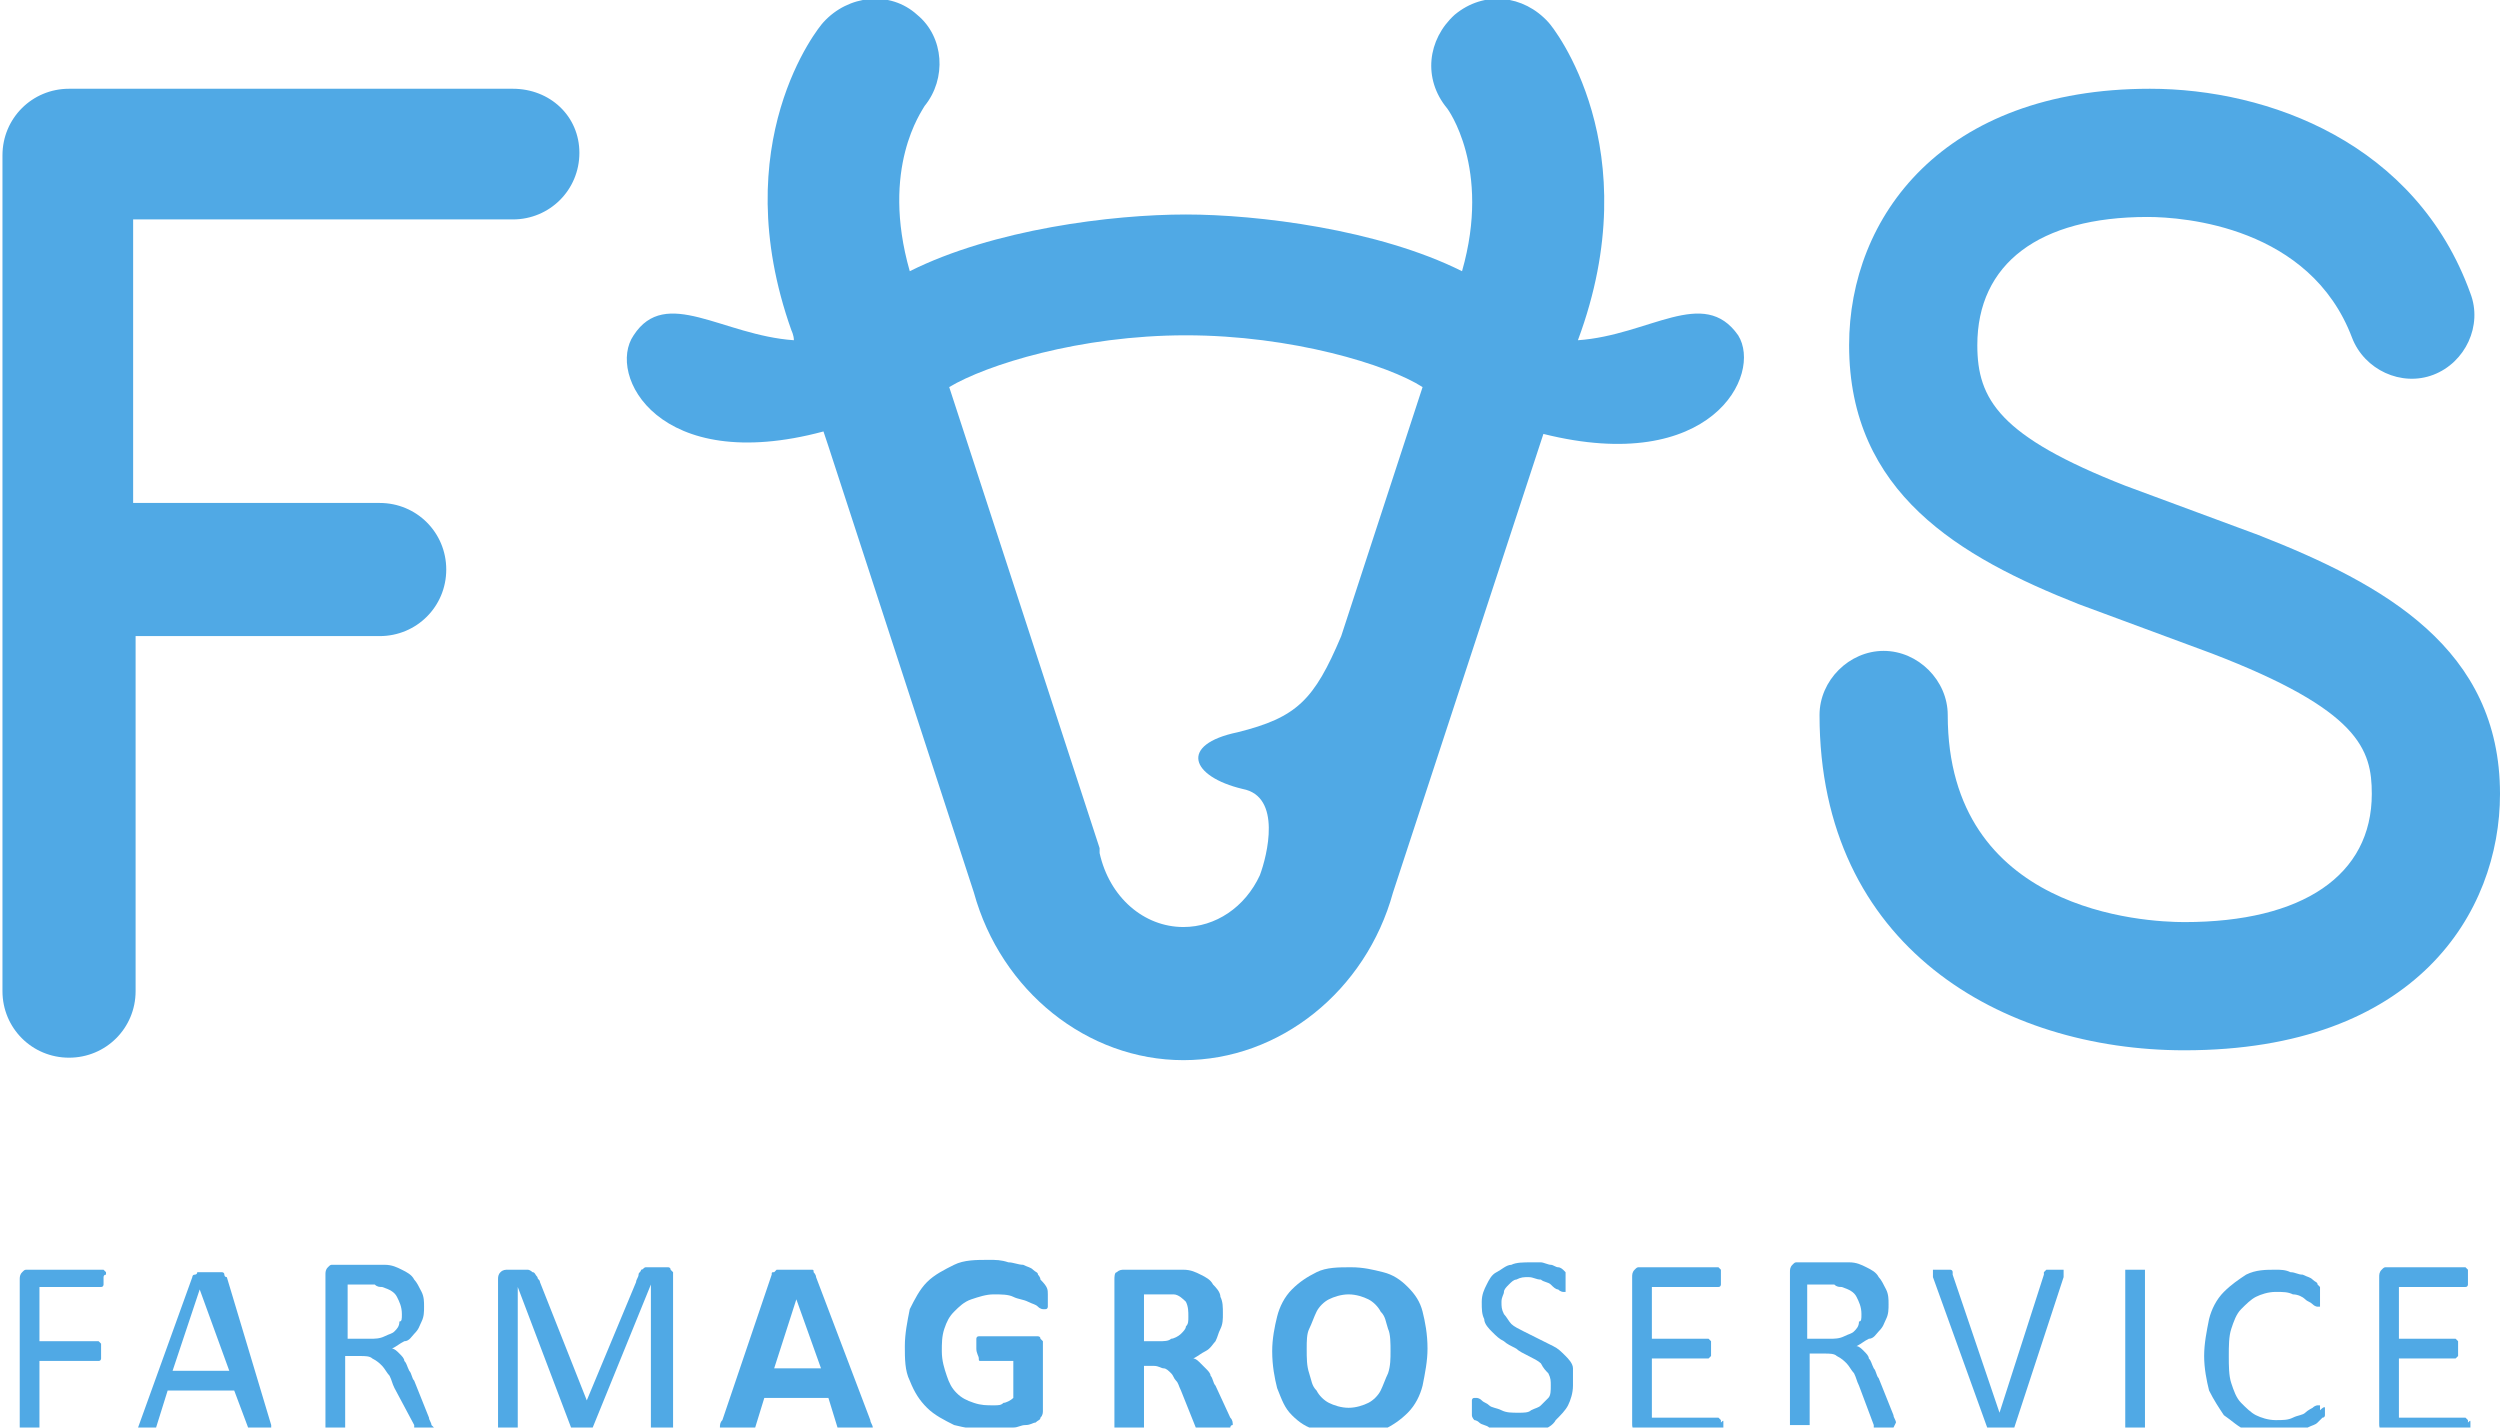 <?xml version="1.0" encoding="utf-8"?>
<!-- Generator: Adobe Illustrator 21.0.0, SVG Export Plug-In . SVG Version: 6.00 Build 0)  -->
<svg version="1.1" id="Layer_1" xmlns="http://www.w3.org/2000/svg" xmlns:xlink="http://www.w3.org/1999/xlink" x="0px" y="0px"
	 viewBox="0 0 101.4 57.9" style="enable-background:new 0 0 101.4 57.9;" xml:space="preserve">
<style type="text/css">
	.st0{fill:#50A9E5;}
</style>
<g>
	<g>
		<path class="st0" d="M4.2,51.8c0,0.1,0,0.1,0,0.2c0,0,0,0.1,0,0.1c0,0,0,0.1-0.1,0.1c0,0,0,0-0.1,0H1.6v2.2h2.3c0,0,0,0,0.1,0
			c0,0,0,0,0.1,0.1c0,0,0,0.1,0,0.1c0,0,0,0.1,0,0.2c0,0.1,0,0.1,0,0.2c0,0,0,0.1,0,0.1c0,0,0,0.1-0.1,0.1c0,0,0,0-0.1,0H1.6v2.8
			c0,0,0,0,0,0.1c0,0,0,0-0.1,0.1c0,0-0.1,0-0.1,0c-0.1,0-0.1,0-0.2,0c-0.1,0-0.2,0-0.2,0c-0.1,0-0.1,0-0.1,0c0,0-0.1,0-0.1-0.1
			c0,0,0,0,0-0.1v-6.1c0-0.1,0-0.2,0.1-0.3c0.1-0.1,0.1-0.1,0.2-0.1h3c0,0,0,0,0.1,0c0,0,0,0,0.1,0.1c0,0,0,0.1,0,0.1
			C4.2,51.7,4.2,51.8,4.2,51.8z"/>
		<path class="st0" d="M11,57.8c0,0.1,0,0.1,0,0.2c0,0,0,0.1,0,0.1c0,0-0.1,0-0.1,0c-0.1,0-0.1,0-0.3,0c-0.1,0-0.2,0-0.3,0
			c-0.1,0-0.1,0-0.1,0c0,0-0.1,0-0.1,0c0,0,0,0,0-0.1l-0.6-1.6H6.8l-0.5,1.6c0,0,0,0.1,0,0.1c0,0,0,0-0.1,0.1c0,0-0.1,0-0.1,0
			c-0.1,0-0.1,0-0.2,0c-0.1,0-0.2,0-0.2,0c-0.1,0-0.1,0-0.1,0c0,0,0-0.1,0-0.1c0,0,0-0.1,0-0.2l2.2-6.1c0,0,0-0.1,0.1-0.1
			c0,0,0.1,0,0.1-0.1c0,0,0.1,0,0.2,0c0.1,0,0.2,0,0.3,0c0.1,0,0.2,0,0.3,0c0.1,0,0.1,0,0.2,0c0,0,0.1,0,0.1,0.1c0,0,0,0.1,0.1,0.1
			L11,57.8z M8.1,52.3L8.1,52.3L7,55.6h2.3L8.1,52.3z"/>
		<path class="st0" d="M17.6,57.9C17.6,58,17.6,58,17.6,57.9c0,0.1,0,0.1-0.1,0.1c0,0-0.1,0-0.1,0c-0.1,0-0.1,0-0.2,0
			c-0.1,0-0.2,0-0.2,0c-0.1,0-0.1,0-0.1,0c0,0-0.1,0-0.1-0.1c0,0,0-0.1,0-0.1L16,56.3c-0.1-0.2-0.1-0.3-0.2-0.5
			c-0.1-0.1-0.2-0.3-0.3-0.4c-0.1-0.1-0.2-0.2-0.4-0.3c-0.1-0.1-0.3-0.1-0.5-0.1h-0.6v2.8c0,0,0,0.1,0,0.1c0,0,0,0-0.1,0
			c0,0-0.1,0-0.1,0c-0.1,0-0.1,0-0.2,0c-0.1,0-0.2,0-0.2,0c-0.1,0-0.1,0-0.1,0c0,0-0.1,0-0.1,0c0,0,0,0,0-0.1v-6.1
			c0-0.1,0-0.2,0.1-0.3c0.1-0.1,0.1-0.1,0.2-0.1h1.4c0.2,0,0.3,0,0.4,0c0.1,0,0.2,0,0.3,0c0.3,0,0.5,0.1,0.7,0.2
			c0.2,0.1,0.4,0.2,0.5,0.4c0.1,0.1,0.2,0.3,0.3,0.5c0.1,0.2,0.1,0.4,0.1,0.6c0,0.2,0,0.4-0.1,0.6c-0.1,0.2-0.1,0.3-0.3,0.5
			c-0.1,0.1-0.2,0.3-0.4,0.3c-0.2,0.1-0.3,0.2-0.5,0.3c0.1,0,0.2,0.1,0.3,0.2c0.1,0.1,0.2,0.2,0.2,0.3c0.1,0.1,0.1,0.2,0.2,0.4
			c0.1,0.1,0.1,0.3,0.2,0.4l0.6,1.5c0,0.1,0.1,0.2,0.1,0.3C17.6,57.9,17.6,57.9,17.6,57.9z M16.3,53.3c0-0.3-0.1-0.5-0.2-0.7
			c-0.1-0.2-0.3-0.3-0.6-0.4c-0.1,0-0.2,0-0.3-0.1c-0.1,0-0.2,0-0.4,0h-0.7v2.2h0.9c0.2,0,0.4,0,0.6-0.1c0.2-0.1,0.3-0.1,0.4-0.2
			c0.1-0.1,0.2-0.2,0.2-0.4C16.3,53.6,16.3,53.5,16.3,53.3z"/>
		<path class="st0" d="M27.2,57.9C27.2,58,27.2,58,27.2,57.9c0,0.1-0.1,0.1-0.1,0.1c0,0-0.1,0-0.1,0c-0.1,0-0.1,0-0.2,0
			c-0.1,0-0.2,0-0.2,0c-0.1,0-0.1,0-0.1,0c0,0-0.1,0-0.1,0c0,0,0,0,0-0.1v-5.8h0L24,58c0,0,0,0,0,0.1c0,0,0,0-0.1,0c0,0-0.1,0-0.1,0
			c0,0-0.1,0-0.2,0c-0.1,0-0.1,0-0.2,0c-0.1,0-0.1,0-0.1,0c0,0-0.1,0-0.1,0c0,0,0,0,0-0.1l-2.2-5.8h0v5.8c0,0,0,0.1,0,0.1
			c0,0,0,0-0.1,0c0,0-0.1,0-0.1,0c-0.1,0-0.1,0-0.2,0c-0.1,0-0.2,0-0.2,0c-0.1,0-0.1,0-0.1,0c0,0-0.1,0-0.1,0c0,0,0,0,0-0.1v-6.1
			c0-0.1,0-0.2,0.1-0.3c0.1-0.1,0.2-0.1,0.3-0.1h0.5c0.1,0,0.2,0,0.3,0c0.1,0,0.2,0.1,0.2,0.1c0.1,0,0.1,0.1,0.2,0.2
			c0,0.1,0.1,0.1,0.1,0.2l1.9,4.8h0l2-4.8c0-0.1,0.1-0.2,0.1-0.3c0-0.1,0.1-0.1,0.1-0.2c0.1,0,0.1-0.1,0.2-0.1c0.1,0,0.1,0,0.2,0
			h0.6c0.1,0,0.1,0,0.1,0c0,0,0.1,0,0.1,0.1c0,0,0.1,0.1,0.1,0.1c0,0,0,0.1,0,0.2V57.9z"/>
		<path class="st0" d="M35.3,57.6c0,0.1,0.1,0.2,0.1,0.3c0,0.1,0,0.1,0,0.2c0,0-0.1,0.1-0.2,0.1c-0.1,0-0.2,0-0.4,0
			c-0.2,0-0.3,0-0.4,0c-0.1,0-0.2,0-0.2,0c-0.1,0-0.1,0-0.1-0.1c0,0,0-0.1-0.1-0.1l-0.4-1.3H31l-0.4,1.3c0,0,0,0.1-0.1,0.1
			c0,0-0.1,0.1-0.1,0.1c-0.1,0-0.1,0-0.2,0c-0.1,0-0.2,0-0.4,0c-0.2,0-0.3,0-0.4,0c-0.1,0-0.2,0-0.2-0.1c0,0,0-0.1,0-0.2
			c0-0.1,0-0.2,0.1-0.3l2-5.9c0-0.1,0-0.1,0.1-0.1c0,0,0.1-0.1,0.1-0.1c0.1,0,0.1,0,0.2,0c0.1,0,0.2,0,0.4,0c0.2,0,0.4,0,0.5,0
			c0.1,0,0.2,0,0.3,0c0.1,0,0.1,0,0.1,0.1c0,0,0.1,0.1,0.1,0.2L35.3,57.6z M32.3,52.7L32.3,52.7l-0.9,2.8h1.9L32.3,52.7z"/>
		<path class="st0" d="M42.5,52.5c0,0.1,0,0.2,0,0.3c0,0.1,0,0.1,0,0.2c0,0,0,0.1-0.1,0.1c0,0,0,0-0.1,0c0,0-0.1,0-0.2-0.1
			c-0.1-0.1-0.2-0.1-0.4-0.2c-0.2-0.1-0.4-0.1-0.6-0.2c-0.2-0.1-0.5-0.1-0.8-0.1c-0.3,0-0.6,0.1-0.9,0.2c-0.3,0.1-0.5,0.3-0.7,0.5
			c-0.2,0.2-0.3,0.4-0.4,0.7c-0.1,0.3-0.1,0.6-0.1,0.9c0,0.4,0.1,0.7,0.2,1c0.1,0.3,0.2,0.5,0.4,0.7c0.2,0.2,0.4,0.3,0.7,0.4
			c0.3,0.1,0.5,0.1,0.8,0.1c0.2,0,0.3,0,0.4-0.1c0.1,0,0.3-0.1,0.4-0.2v-1.5h-1.3c-0.1,0-0.1,0-0.1-0.1c0-0.1-0.1-0.2-0.1-0.4
			c0-0.1,0-0.2,0-0.2c0-0.1,0-0.1,0-0.2c0,0,0-0.1,0.1-0.1c0,0,0.1,0,0.1,0h2.2c0.1,0,0.1,0,0.1,0c0,0,0.1,0,0.1,0.1
			c0,0,0.1,0.1,0.1,0.1c0,0.1,0,0.1,0,0.2v2.6c0,0.1,0,0.2-0.1,0.3c0,0.1-0.1,0.1-0.2,0.2c-0.1,0-0.2,0.1-0.4,0.1
			c-0.2,0-0.3,0.1-0.5,0.1c-0.2,0-0.4,0.1-0.5,0.1c-0.2,0-0.4,0-0.5,0c-0.5,0-1-0.1-1.4-0.2c-0.4-0.2-0.8-0.4-1.1-0.7
			c-0.3-0.3-0.5-0.6-0.7-1.1c-0.2-0.4-0.2-0.9-0.2-1.4c0-0.5,0.1-1,0.2-1.5c0.2-0.4,0.4-0.8,0.7-1.1c0.3-0.3,0.7-0.5,1.1-0.7
			c0.4-0.2,0.9-0.2,1.4-0.2c0.3,0,0.5,0,0.8,0.1c0.2,0,0.4,0.1,0.6,0.1c0.2,0.1,0.3,0.1,0.4,0.2c0.1,0.1,0.2,0.1,0.2,0.2
			c0,0,0.1,0.1,0.1,0.2C42.5,52.2,42.5,52.3,42.5,52.5z"/>
		<path class="st0" d="M49.9,57.9C49.9,57.9,49.9,58,49.9,57.9c0,0.1-0.1,0.1-0.1,0.2c-0.1,0-0.1,0-0.2,0c-0.1,0-0.2,0-0.4,0
			c-0.1,0-0.3,0-0.3,0c-0.1,0-0.2,0-0.2,0c-0.1,0-0.1,0-0.1-0.1c0,0,0-0.1-0.1-0.1l-0.6-1.5c-0.1-0.2-0.1-0.3-0.2-0.4
			c-0.1-0.1-0.1-0.2-0.2-0.3c-0.1-0.1-0.2-0.2-0.3-0.2c-0.1,0-0.2-0.1-0.4-0.1h-0.4v2.5c0,0,0,0.1,0,0.1c0,0-0.1,0-0.1,0.1
			c-0.1,0-0.1,0-0.2,0c-0.1,0-0.2,0-0.3,0c-0.1,0-0.2,0-0.3,0c-0.1,0-0.2,0-0.2,0c-0.1,0-0.1,0-0.1-0.1c0,0,0-0.1,0-0.1v-6
			c0-0.1,0-0.3,0.1-0.3c0.1-0.1,0.2-0.1,0.3-0.1h1.7c0.2,0,0.3,0,0.4,0c0.1,0,0.2,0,0.3,0c0.3,0,0.5,0.1,0.7,0.2
			c0.2,0.1,0.4,0.2,0.5,0.4c0.1,0.1,0.3,0.3,0.3,0.5c0.1,0.2,0.1,0.4,0.1,0.7c0,0.2,0,0.4-0.1,0.6c-0.1,0.2-0.1,0.3-0.2,0.5
			c-0.1,0.1-0.2,0.3-0.4,0.4c-0.2,0.1-0.3,0.2-0.5,0.3c0.1,0,0.2,0.1,0.3,0.2c0.1,0.1,0.2,0.2,0.2,0.2c0.1,0.1,0.2,0.2,0.2,0.3
			c0.1,0.1,0.1,0.3,0.2,0.4l0.6,1.3c0.1,0.1,0.1,0.2,0.1,0.3C49.9,57.8,49.9,57.9,49.9,57.9z M48.2,53.4c0-0.2,0-0.4-0.1-0.6
			c-0.1-0.1-0.3-0.3-0.5-0.3c-0.1,0-0.1,0-0.2,0c-0.1,0-0.2,0-0.4,0h-0.6v1.9H47c0.2,0,0.4,0,0.5-0.1c0.1,0,0.3-0.1,0.4-0.2
			c0.1-0.1,0.2-0.2,0.2-0.3C48.2,53.7,48.2,53.6,48.2,53.4z"/>
		<path class="st0" d="M57.9,54.7c0,0.5-0.1,1-0.2,1.5c-0.1,0.4-0.3,0.8-0.6,1.1c-0.3,0.3-0.6,0.5-1,0.7s-0.9,0.2-1.4,0.2
			c-0.5,0-1-0.1-1.3-0.2c-0.4-0.1-0.7-0.3-1-0.6c-0.3-0.3-0.4-0.6-0.6-1.1c-0.1-0.4-0.2-0.9-0.2-1.5c0-0.5,0.1-1,0.2-1.4
			c0.1-0.4,0.3-0.8,0.6-1.1c0.3-0.3,0.6-0.5,1-0.7c0.4-0.2,0.9-0.2,1.4-0.2c0.5,0,0.9,0.1,1.3,0.2c0.4,0.1,0.7,0.3,1,0.6
			c0.3,0.3,0.5,0.6,0.6,1C57.8,53.6,57.9,54.1,57.9,54.7z M56.4,54.8c0-0.3,0-0.7-0.1-0.9c-0.1-0.3-0.1-0.5-0.3-0.7
			c-0.1-0.2-0.3-0.4-0.5-0.5c-0.2-0.1-0.5-0.2-0.8-0.2c-0.3,0-0.6,0.1-0.8,0.2c-0.2,0.1-0.4,0.3-0.5,0.5c-0.1,0.2-0.2,0.5-0.3,0.7
			C53,54.1,53,54.4,53,54.7c0,0.4,0,0.7,0.1,1c0.1,0.3,0.1,0.5,0.3,0.7c0.1,0.2,0.3,0.4,0.5,0.5c0.2,0.1,0.5,0.2,0.8,0.2
			c0.3,0,0.6-0.1,0.8-0.2c0.2-0.1,0.4-0.3,0.5-0.5c0.1-0.2,0.2-0.5,0.3-0.7C56.4,55.4,56.4,55.1,56.4,54.8z"/>
		<path class="st0" d="M63.8,56.2c0,0.3-0.1,0.6-0.2,0.8c-0.1,0.2-0.3,0.4-0.5,0.6C63,57.8,62.7,58,62.4,58
			c-0.3,0.1-0.6,0.1-0.9,0.1c-0.2,0-0.4,0-0.6-0.1c-0.2,0-0.4-0.1-0.5-0.1c-0.1-0.1-0.3-0.1-0.4-0.2c-0.1-0.1-0.2-0.1-0.2-0.1
			c0,0-0.1-0.1-0.1-0.2c0-0.1,0-0.1,0-0.3c0-0.1,0-0.1,0-0.2c0,0,0-0.1,0-0.1c0,0,0-0.1,0.1-0.1c0,0,0,0,0.1,0c0,0,0.1,0,0.2,0.1
			c0.1,0.1,0.2,0.1,0.3,0.2c0.1,0.1,0.3,0.1,0.5,0.2c0.2,0.1,0.4,0.1,0.7,0.1c0.2,0,0.4,0,0.5-0.1c0.2-0.1,0.3-0.1,0.4-0.2
			c0.1-0.1,0.2-0.2,0.3-0.3c0.1-0.1,0.1-0.3,0.1-0.5c0-0.2,0-0.3-0.1-0.5c-0.1-0.1-0.2-0.2-0.3-0.4c-0.1-0.1-0.3-0.2-0.5-0.3
			c-0.2-0.1-0.4-0.2-0.5-0.3c-0.2-0.1-0.4-0.2-0.5-0.3c-0.2-0.1-0.3-0.2-0.5-0.4c-0.1-0.1-0.3-0.3-0.3-0.5c-0.1-0.2-0.1-0.4-0.1-0.7
			c0-0.3,0.1-0.5,0.2-0.7c0.1-0.2,0.2-0.4,0.4-0.5c0.2-0.1,0.4-0.3,0.6-0.3c0.2-0.1,0.5-0.1,0.8-0.1c0.1,0,0.3,0,0.4,0
			c0.1,0,0.3,0.1,0.4,0.1c0.1,0,0.2,0.1,0.3,0.1s0.2,0.1,0.2,0.1c0,0,0.1,0.1,0.1,0.1c0,0,0,0,0,0.1c0,0,0,0.1,0,0.1
			c0,0,0,0.1,0,0.2c0,0.1,0,0.1,0,0.2c0,0,0,0.1,0,0.1c0,0,0,0.1,0,0.1c0,0,0,0-0.1,0c0,0-0.1,0-0.2-0.1c-0.1,0-0.2-0.1-0.3-0.2
			c-0.1-0.1-0.3-0.1-0.4-0.2c-0.2,0-0.3-0.1-0.5-0.1c-0.2,0-0.3,0-0.5,0.1c-0.1,0-0.2,0.1-0.3,0.2c-0.1,0.1-0.2,0.2-0.2,0.3
			c0,0.1-0.1,0.2-0.1,0.4c0,0.2,0,0.3,0.1,0.5c0.1,0.1,0.2,0.3,0.3,0.4c0.1,0.1,0.3,0.2,0.5,0.3c0.2,0.1,0.4,0.2,0.6,0.3
			c0.2,0.1,0.4,0.2,0.6,0.3c0.2,0.1,0.3,0.2,0.5,0.4c0.1,0.1,0.3,0.3,0.3,0.5C63.8,55.7,63.8,56,63.8,56.2z"/>
		<path class="st0" d="M69.9,57.7c0,0.1,0,0.1,0,0.2c0,0,0,0.1,0,0.1c0,0,0,0.1-0.1,0.1c0,0,0,0-0.1,0h-3.2c-0.1,0-0.2,0-0.2-0.1
			c-0.1-0.1-0.1-0.1-0.1-0.3v-5.9c0-0.1,0-0.2,0.1-0.3c0.1-0.1,0.1-0.1,0.2-0.1h3.1c0,0,0.1,0,0.1,0c0,0,0,0,0.1,0.1
			c0,0,0,0.1,0,0.1c0,0,0,0.1,0,0.2c0,0.1,0,0.1,0,0.2c0,0,0,0.1,0,0.1c0,0,0,0.1-0.1,0.1c0,0,0,0-0.1,0h-2.6v2.1h2.2
			c0,0,0.1,0,0.1,0c0,0,0,0,0.1,0.1c0,0,0,0.1,0,0.1c0,0,0,0.1,0,0.2c0,0.1,0,0.1,0,0.2c0,0,0,0.1,0,0.1c0,0,0,0-0.1,0.1
			c0,0,0,0-0.1,0h-2.2v2.4h2.6c0,0,0.1,0,0.1,0c0,0,0,0,0.1,0.1c0,0,0,0.1,0,0.1C69.9,57.6,69.9,57.6,69.9,57.7z"/>
		<path class="st0" d="M76.8,57.9C76.8,58,76.8,58,76.8,57.9c0,0.1,0,0.1-0.1,0.1c0,0-0.1,0-0.1,0c-0.1,0-0.1,0-0.2,0
			c-0.1,0-0.2,0-0.2,0c-0.1,0-0.1,0-0.1,0c0,0-0.1,0-0.1-0.1c0,0,0-0.1,0-0.1l-0.6-1.6c-0.1-0.2-0.1-0.3-0.2-0.5
			c-0.1-0.1-0.2-0.3-0.3-0.4c-0.1-0.1-0.2-0.2-0.4-0.3c-0.1-0.1-0.3-0.1-0.5-0.1h-0.6v2.8c0,0,0,0.1,0,0.1c0,0,0,0-0.1,0
			c0,0-0.1,0-0.1,0c-0.1,0-0.1,0-0.2,0c-0.1,0-0.2,0-0.2,0c-0.1,0-0.1,0-0.1,0c0,0-0.1,0-0.1,0c0,0,0,0,0-0.1v-6.1
			c0-0.1,0-0.2,0.1-0.3c0.1-0.1,0.1-0.1,0.2-0.1h1.4c0.2,0,0.3,0,0.4,0c0.1,0,0.2,0,0.3,0c0.3,0,0.5,0.1,0.7,0.2
			c0.2,0.1,0.4,0.2,0.5,0.4c0.1,0.1,0.2,0.3,0.3,0.5c0.1,0.2,0.1,0.4,0.1,0.6c0,0.2,0,0.4-0.1,0.6c-0.1,0.2-0.1,0.3-0.3,0.5
			c-0.1,0.1-0.2,0.3-0.4,0.3c-0.2,0.1-0.3,0.2-0.5,0.3c0.1,0,0.2,0.1,0.3,0.2c0.1,0.1,0.2,0.2,0.2,0.3c0.1,0.1,0.1,0.2,0.2,0.4
			c0.1,0.1,0.1,0.3,0.2,0.4l0.6,1.5c0,0.1,0.1,0.2,0.1,0.3C76.8,57.9,76.8,57.9,76.8,57.9z M75.5,53.3c0-0.3-0.1-0.5-0.2-0.7
			c-0.1-0.2-0.3-0.3-0.6-0.4c-0.1,0-0.2,0-0.3-0.1c-0.1,0-0.2,0-0.4,0h-0.7v2.2h0.9c0.2,0,0.4,0,0.6-0.1c0.2-0.1,0.3-0.1,0.4-0.2
			c0.1-0.1,0.2-0.2,0.2-0.4C75.5,53.6,75.5,53.5,75.5,53.3z"/>
		<path class="st0" d="M81.7,57.9C81.7,58,81.7,58,81.7,57.9c-0.1,0.1-0.1,0.1-0.2,0.1c0,0-0.1,0-0.2,0c-0.1,0-0.1,0-0.2,0
			c-0.1,0-0.1,0-0.2,0c-0.1,0-0.1,0-0.1,0c0,0-0.1,0-0.1,0c0,0-0.1,0-0.1,0c0,0,0,0,0,0c0,0,0,0,0-0.1l-2.2-6.1c0-0.1,0-0.1,0-0.2
			c0,0,0-0.1,0-0.1c0,0,0.1,0,0.1,0c0.1,0,0.2,0,0.3,0c0.1,0,0.2,0,0.2,0c0.1,0,0.1,0,0.1,0c0,0,0.1,0,0.1,0.1c0,0,0,0.1,0,0.1
			l1.9,5.6h0l1.8-5.6c0,0,0-0.1,0-0.1c0,0,0,0,0.1-0.1c0,0,0.1,0,0.1,0c0.1,0,0.1,0,0.2,0c0.1,0,0.2,0,0.3,0c0.1,0,0.1,0,0.1,0
			c0,0,0,0.1,0,0.1c0,0,0,0.1,0,0.2L81.7,57.9z"/>
		<path class="st0" d="M87,57.9C87,58,87,58,87,57.9c0,0.1-0.1,0.1-0.1,0.1c0,0-0.1,0-0.1,0c-0.1,0-0.1,0-0.2,0c-0.1,0-0.2,0-0.2,0
			c-0.1,0-0.1,0-0.1,0c0,0-0.1,0-0.1,0c0,0,0,0,0-0.1v-6.3c0,0,0-0.1,0-0.1c0,0,0,0,0.1,0c0,0,0.1,0,0.1,0c0.1,0,0.1,0,0.2,0
			c0.1,0,0.2,0,0.2,0c0.1,0,0.1,0,0.1,0c0,0,0.1,0,0.1,0c0,0,0,0,0,0.1V57.9z"/>
		<path class="st0" d="M94.3,57.1c0,0.1,0,0.1,0,0.1c0,0,0,0.1,0,0.1c0,0,0,0.1,0,0.1c0,0,0,0.1-0.1,0.1c0,0-0.1,0.1-0.2,0.2
			c-0.1,0.1-0.2,0.1-0.4,0.2C93.4,58,93.2,58,93,58.1c-0.2,0-0.4,0.1-0.7,0.1c-0.4,0-0.8-0.1-1.2-0.2c-0.3-0.1-0.6-0.4-0.9-0.6
			c-0.2-0.3-0.4-0.6-0.6-1c-0.1-0.4-0.2-0.9-0.2-1.4c0-0.5,0.1-1,0.2-1.5c0.1-0.4,0.3-0.8,0.6-1.1c0.3-0.3,0.6-0.5,0.9-0.7
			c0.4-0.2,0.8-0.2,1.2-0.2c0.2,0,0.4,0,0.6,0.1c0.2,0,0.3,0.1,0.5,0.1c0.2,0.1,0.3,0.1,0.4,0.2c0.1,0.1,0.2,0.1,0.2,0.2
			c0,0,0.1,0.1,0.1,0.1c0,0,0,0.1,0,0.1c0,0,0,0.1,0,0.1c0,0,0,0.1,0,0.2c0,0.1,0,0.1,0,0.2c0,0,0,0.1,0,0.1c0,0,0,0.1,0,0.1
			c0,0,0,0-0.1,0c0,0-0.1,0-0.2-0.1c-0.1-0.1-0.2-0.1-0.3-0.2c-0.1-0.1-0.3-0.2-0.5-0.2c-0.2-0.1-0.4-0.1-0.7-0.1
			c-0.3,0-0.6,0.1-0.8,0.2c-0.2,0.1-0.4,0.3-0.6,0.5c-0.2,0.2-0.3,0.5-0.4,0.8c-0.1,0.3-0.1,0.7-0.1,1.1c0,0.4,0,0.8,0.1,1.1
			c0.1,0.3,0.2,0.6,0.4,0.8c0.2,0.2,0.4,0.4,0.6,0.5c0.2,0.1,0.5,0.2,0.8,0.2c0.3,0,0.5,0,0.7-0.1c0.2-0.1,0.4-0.1,0.5-0.2
			s0.3-0.2,0.3-0.2c0.1-0.1,0.2-0.1,0.2-0.1c0,0,0,0,0.1,0c0,0,0,0,0,0.1c0,0,0,0.1,0,0.1C94.3,57,94.3,57.1,94.3,57.1z"/>
		<path class="st0" d="M100.2,57.7c0,0.1,0,0.1,0,0.2c0,0,0,0.1,0,0.1c0,0,0,0.1-0.1,0.1c0,0,0,0-0.1,0h-3.2c-0.1,0-0.2,0-0.2-0.1
			c-0.1-0.1-0.1-0.1-0.1-0.3v-5.9c0-0.1,0-0.2,0.1-0.3c0.1-0.1,0.1-0.1,0.2-0.1h3.1c0,0,0.1,0,0.1,0c0,0,0,0,0.1,0.1
			c0,0,0,0.1,0,0.1c0,0,0,0.1,0,0.2c0,0.1,0,0.1,0,0.2c0,0,0,0.1,0,0.1c0,0,0,0.1-0.1,0.1c0,0,0,0-0.1,0h-2.6v2.1h2.2
			c0,0,0.1,0,0.1,0c0,0,0,0,0.1,0.1c0,0,0,0.1,0,0.1c0,0,0,0.1,0,0.2c0,0.1,0,0.1,0,0.2c0,0,0,0.1,0,0.1c0,0,0,0-0.1,0.1
			c0,0,0,0-0.1,0h-2.2v2.4h2.6c0,0,0.1,0,0.1,0c0,0,0,0,0.1,0.1c0,0,0,0.1,0,0.1C100.2,57.6,100.2,57.6,100.2,57.7z"/>
	</g>
	<g>
		<g>
			<path class="st0" d="M91.6,21.7l-5.4-2c-5.1-2-6-3.5-6-5.7c0-3.3,2.5-5.2,6.9-5.2c1.5,0,6.6,0.4,8.3,4.9c0.5,1.3,2,2,3.3,1.5
				c1.3-0.5,2-2,1.5-3.3C98,5.8,92,3.6,87.2,3.6C78.8,3.6,75,8.8,75,14c0,6,4.5,8.6,9.3,10.5c0,0,0,0,0,0c0,0,0,0,0,0l5.4,2
				c6,2.3,6.5,3.9,6.5,5.7c0,3.3-2.8,5.2-7.6,5.2c-1.6,0-9.6-0.4-9.6-8.4c0-1.4-1.2-2.6-2.6-2.6c-1.4,0-2.6,1.2-2.6,2.6
				c0,9.4,7.4,13.6,14.8,13.6c9.4,0,12.8-5.6,12.8-10.4C101.4,26.3,96.7,23.7,91.6,21.7z"/>
			<path class="st0" d="M20.8,3.6h-18c-1.5,0-2.7,1.2-2.7,2.7v33.9c0,1.5,1.2,2.7,2.7,2.7c1.5,0,2.7-1.2,2.7-2.7V25.8h9.9
				c1.5,0,2.7-1.2,2.7-2.7c0-1.5-1.2-2.7-2.7-2.7H5.4V8.9h15.4c1.5,0,2.7-1.2,2.7-2.7C23.5,4.7,22.3,3.6,20.8,3.6z"/>
			<path class="st0" d="M70.5,13.6c-1.4-2-3.6,0-6.5,0.2c2.9-7.8-1-12.7-1.2-12.9c-1-1.1-2.6-1.3-3.8-0.3c-1.1,1-1.3,2.6-0.3,3.8
				c0,0,1.8,2.4,0.6,6.6C55.9,9.3,51,8.7,48.1,8.7c-3,0-7.8,0.6-11.2,2.3c-1.2-4.2,0.5-6.5,0.6-6.7c0.9-1.1,0.8-2.8-0.3-3.7
				c-1.1-1-2.8-0.8-3.8,0.3c-0.2,0.2-4,4.9-1.3,12.5c0,0,0.1,0.2,0.1,0.4c-2.9-0.2-5.2-2.2-6.5-0.2c-1.1,1.6,1,5.7,7.7,3.9l0,0
				c0.1,0.3,0.2,0.6,0.2,0.6l5.9,18.1c0,0,0,0,0,0c1.1,4,4.6,6.8,8.5,6.8c3.9,0,7.4-2.8,8.5-6.8c0,0,0,0,0,0l6.1-18.6
				C69.4,19.3,71.5,15.2,70.5,13.6z M54.4,25.8C54.4,25.8,54.4,25.8,54.4,25.8c-1.1,2.6-1.8,3.3-4.2,3.9c-2.4,0.5-1.9,1.8,0.2,2.3
				c1.6,0.3,1,2.7,0.7,3.5c-0.6,1.3-1.8,2.1-3.1,2.1c-1.6,0-3-1.2-3.4-3c0,0,0,0,0-0.1c0,0,0-0.1,0-0.1l-6.1-18.7
				c1.5-0.9,5.3-2.1,9.6-2.1c4.3,0,8.2,1.2,9.6,2.1L54.4,25.8z"/>
		</g>
	</g>
</g>
</svg>
